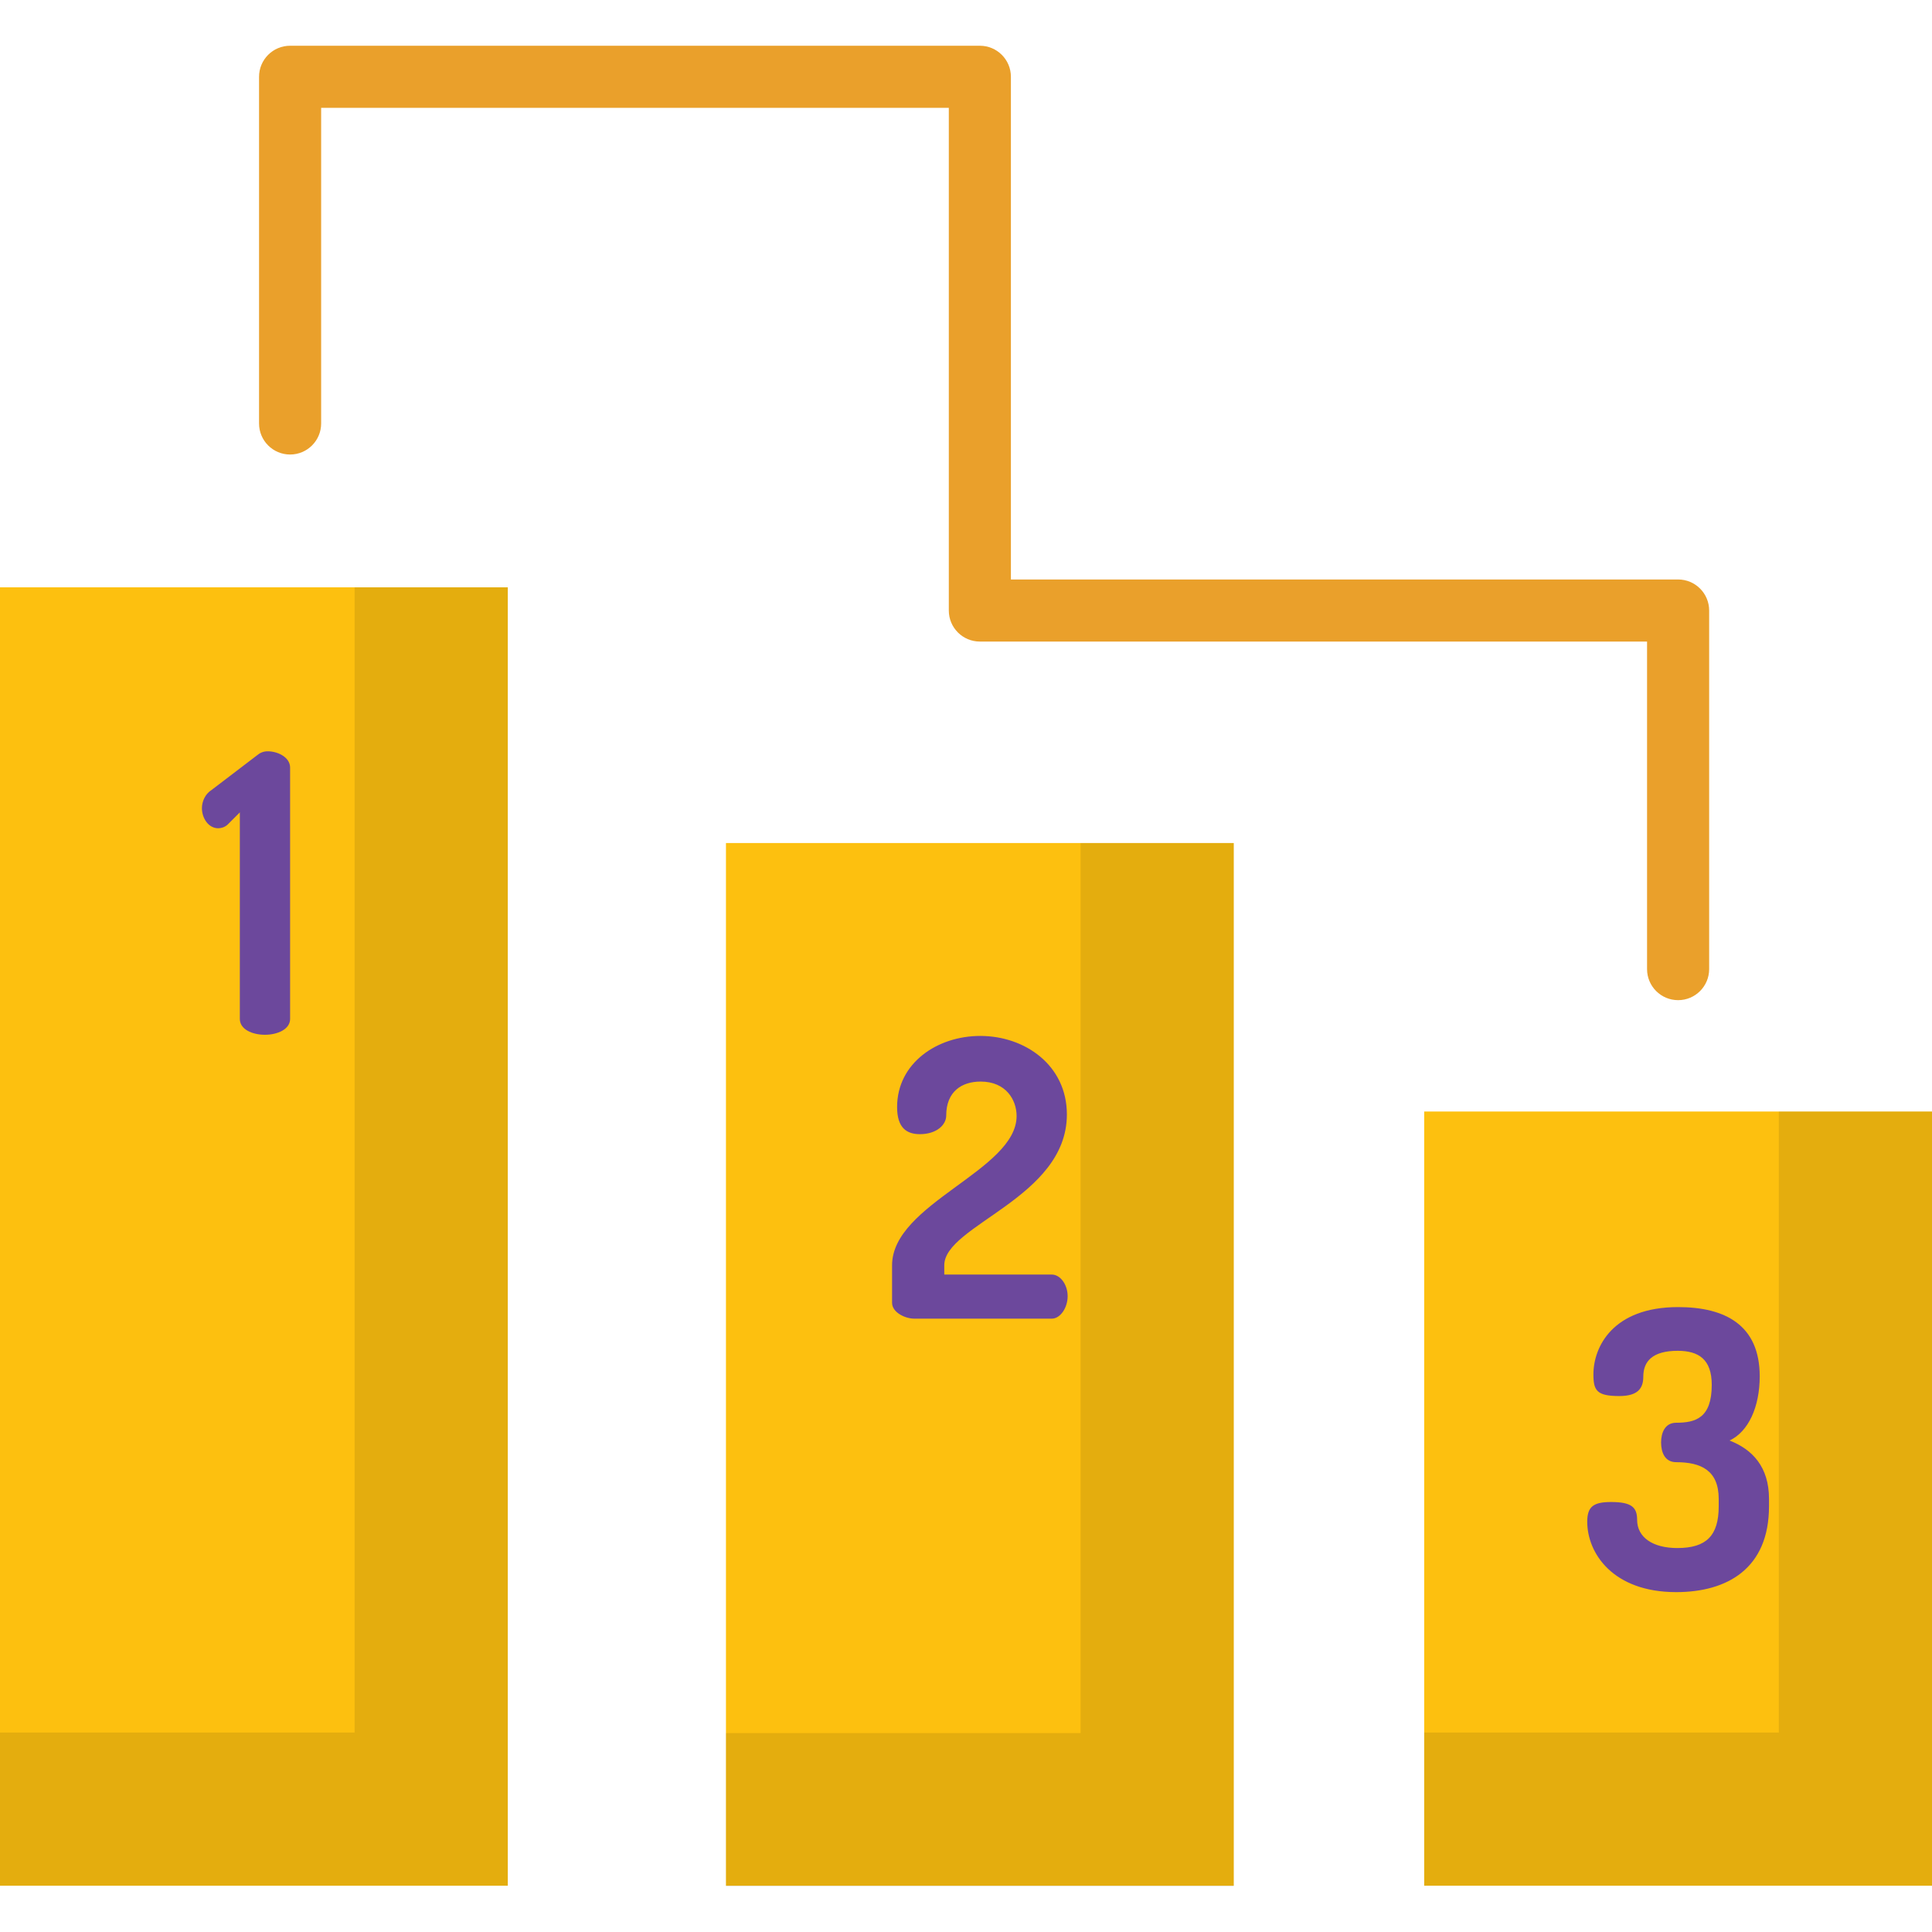 <?xml version="1.0" encoding="iso-8859-1"?>
<!-- Generator: Adobe Illustrator 19.0.0, SVG Export Plug-In . SVG Version: 6.00 Build 0)  -->
<svg version="1.1" id="Layer_1" xmlns="http://www.w3.org/2000/svg" xmlns:xlink="http://www.w3.org/1999/xlink" x="0px" y="0px"
	 viewBox="0 0 512 512" style="enable-background:new 0 0 512 512;" xml:space="preserve">
<g>
	<polygon style="fill:#FDC00F;" points="53.51,155.648 134.57,155.648 134.57,499.735 0,499.735 0,155.648 	"/>
	<polygon style="fill:#FDC00F;" points="240.765,223.412 326.958,223.412 326.958,499.735 192.388,499.735 192.388,223.412 	"/>
	<rect x="377.425" y="294.566" style="fill:#FDC00F;" width="134.574" height="205.168"/>
</g>
<polygon style="opacity:0.1;enable-background:new    ;" points="93.98,155.648 93.98,459.145 0,459.145 0,499.735 134.57,499.735 
	134.57,155.648 "/>
<polygon style="opacity:0.1;enable-background:new    ;" points="286.368,223.412 286.368,459.286 192.388,459.286 192.388,499.877 
	326.958,499.877 326.958,223.412 "/>
<polygon style="opacity:0.1;enable-background:new    ;" points="471.41,294.564 471.41,459.145 377.43,459.145 377.43,499.735 
	512,499.735 512,294.564 "/>
<g>
	<path style="fill:#6C489C;" d="M63.555,215.293l-3.28,3.279c-0.819,0.717-1.742,0.923-2.46,0.923c-2.563,0-4.305-2.665-4.305-5.329
		c0-1.846,0.923-3.794,2.563-4.818l12.094-9.224c0.717-0.614,1.64-1.025,2.768-1.025c2.768,0,5.945,1.639,5.945,4.305v66.62
		c0,2.768-3.382,4.202-6.661,4.202c-3.382,0-6.662-1.435-6.662-4.202v-54.73H63.555z"/>
	<path style="fill:#6C489C;" d="M259.775,274.533c11.889,0,22.959,7.79,22.959,20.806c0,22.139-32.491,29.313-32.491,39.973v2.458
		h28.493c2.256,0,4.202,2.665,4.202,5.74s-1.947,5.945-4.202,5.945h-36.487c-2.356,0-5.842-1.64-5.842-4.202v-9.941
		c0-16.4,33.003-25.111,33.003-39.564c0-4.202-2.768-9.122-9.532-9.122c-5.022,0-9.122,2.665-9.122,9.019
		c0,2.461-2.562,4.92-6.969,4.92c-3.485,0-6.047-1.64-6.047-7.176C237.739,281.709,248.399,274.533,259.775,274.533z"/>
	<path style="fill:#6C489C;" d="M455.476,399.177v-1.947c0-7.584-4.715-9.736-11.274-9.736c-2.972,0-3.997-2.563-3.997-5.227
		c0-2.562,1.025-5.226,3.997-5.226c5.125,0,9.429-1.23,9.429-10.044c0-6.765-3.485-9.02-9.019-9.02
		c-6.661,0-9.122,2.768-9.122,6.866c0,3.075-1.435,5.125-6.354,5.125c-5.945,0-6.866-1.435-6.866-5.74
		c0-7.277,5.124-17.835,22.447-17.835c12.401,0,21.626,4.715,21.626,18.347c0,8.097-2.972,14.656-7.994,17.014
		c6.047,2.356,10.455,6.968,10.455,15.475v1.947c0,16.503-11.069,22.754-24.599,22.754c-16.809,0-23.573-10.352-23.573-18.653
		c0-4.101,1.742-5.227,6.354-5.227c5.433,0,6.867,1.436,6.867,4.715c0,4.612,4.1,7.483,10.66,7.483
		C452.197,410.247,455.476,406.967,455.476,399.177z"/>
</g>
<path style="fill:#EAA02B;" d="M444.715,265.052c-4.544,0-8.228-3.683-8.228-8.228v-86.803H259.673
	c-4.544,0-8.228-3.683-8.228-8.228V28.579H85.107v83.645c0,4.545-3.684,8.228-8.228,8.228s-8.228-3.683-8.228-8.228V20.351
	c0-4.545,3.684-8.228,8.228-8.228h182.794c4.544,0,8.228,3.683,8.228,8.228v133.216h176.814c4.544,0,8.228,3.683,8.228,8.228v95.031
	C452.943,261.369,449.259,265.052,444.715,265.052z"/>
<g>
</g>
<g>
</g>
<g>
</g>
<g>
</g>
<g>
</g>
<g>
</g>
<g>
</g>
<g>
</g>
<g>
</g>
<g>
</g>
<g>
</g>
<g>
</g>
<g>
</g>
<g>
</g>
<g>
</g>
</svg>
